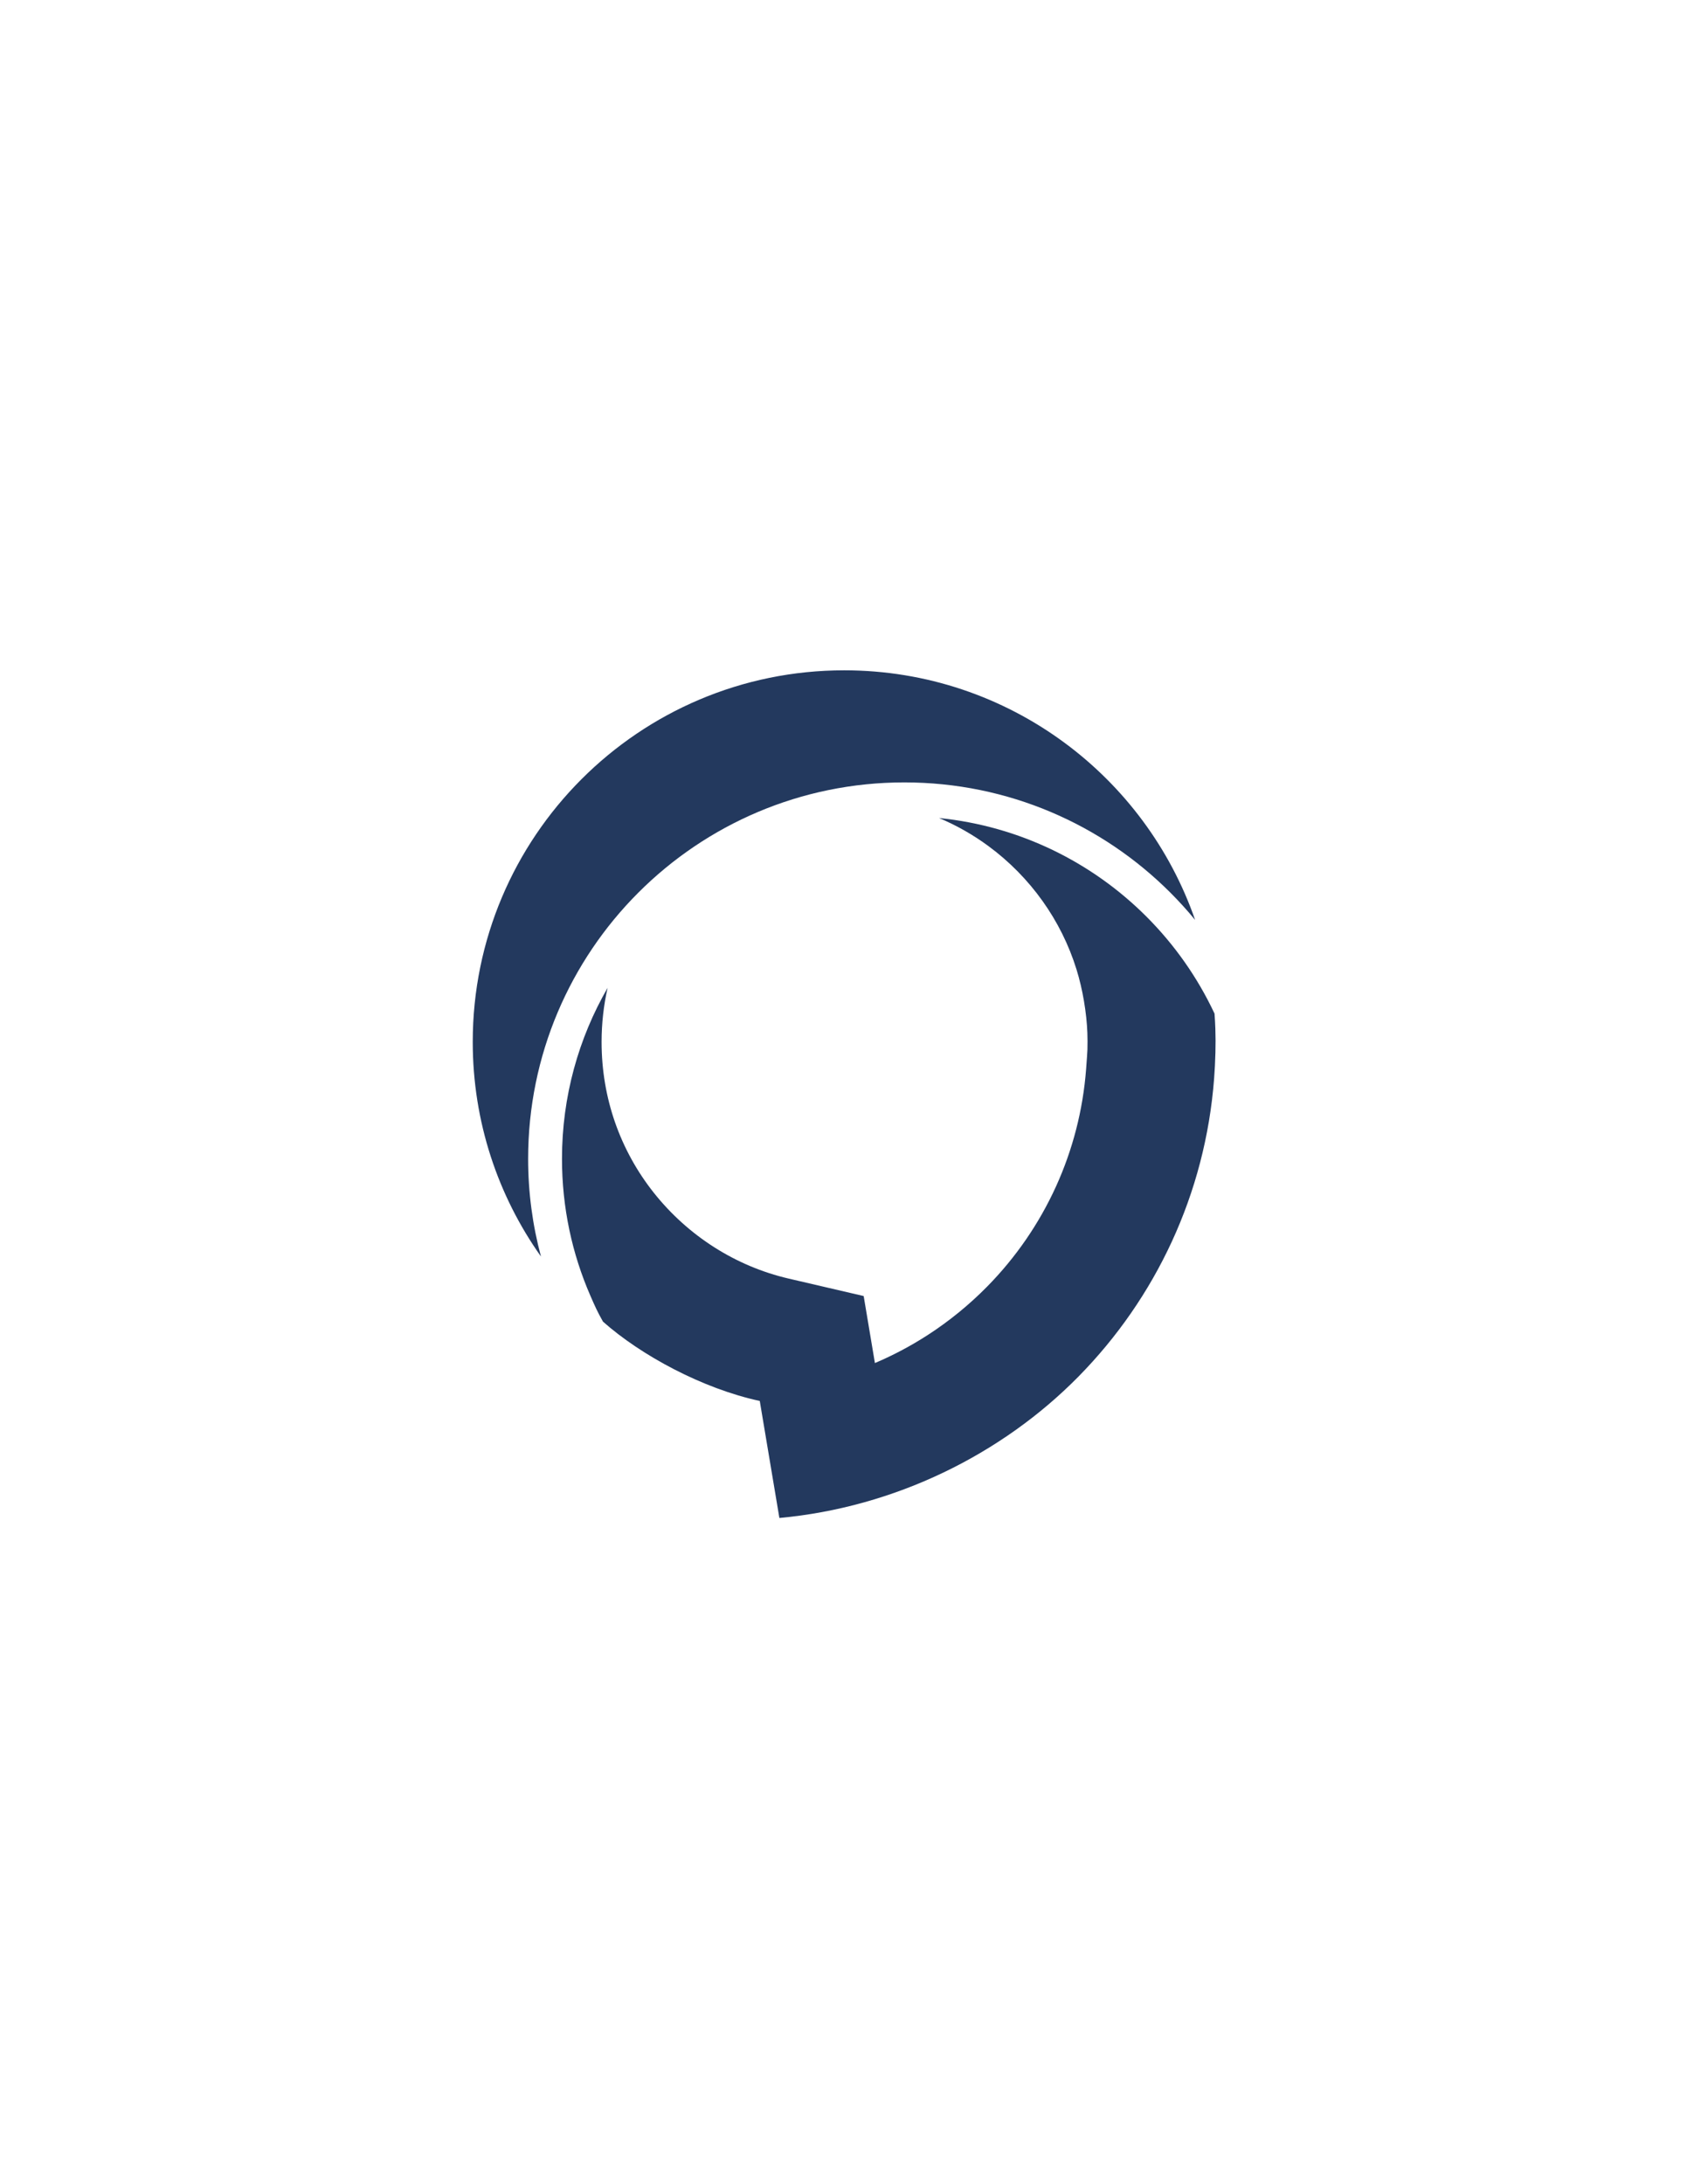 <?xml version="1.0" encoding="utf-8"?>
<!-- Generator: Adobe Illustrator 16.0.0, SVG Export Plug-In . SVG Version: 6.00 Build 0)  -->
<!DOCTYPE svg PUBLIC "-//W3C//DTD SVG 1.1//EN" "http://www.w3.org/Graphics/SVG/1.1/DTD/svg11.dtd">
<svg version="1.1" id="Camada_1" xmlns="http://www.w3.org/2000/svg" xmlns:xlink="http://www.w3.org/1999/xlink" x="0px" y="0px"
	 width="612px" height="792px" viewBox="0 0 612 792" enable-background="new 0 0 612 792" xml:space="preserve">
<path fill="#23395E" d="M440.598,367.541c0.137,1.824,0.238,3.661,0.301,5.511c0.096,2.823,0.099,5.713,0.024,8.605
	c-0.084,3.326-0.252,6.46-0.472,9.377c-3.178,41.986-21.34,79.791-49.156,108.064c-27.845,28.307-66.688,47.482-108.554,51.326
	l-7.117-42.432c-20.754-4.465-43.109-16.547-56.873-28.76c-2.073-3.674-2.893-5.535-4.588-9.422
	c-6.616-15.17-10.288-31.953-10.288-49.623c0-22.574,6.022-43.743,16.547-61.983c-1.426,6.298-2.179,12.859-2.179,19.605
	c0,10.231,1.701,20,4.83,29.026c3.247,9.371,8.048,18.018,14.093,25.639c6.16,7.764,13.588,14.469,21.955,19.791
	c8.211,5.221,17.309,9.109,26.99,11.357l27.209,6.328l4.078,24.297c6.734-2.857,13.162-6.281,19.221-10.203
	c7.813-5.059,15.044-10.965,21.557-17.586c10.295-10.465,18.778-22.734,24.939-36.291c5.972-13.145,9.764-27.502,10.906-42.6
	l0.326-4.516l0.146-2.489l0.034-3.057c-0.004-0.934-0.022-1.931-0.059-2.995c-0.06-1.724-0.197-3.58-0.406-5.557
	c-0.205-1.94-0.488-3.966-0.842-6.064c-0.326-1.937-0.72-3.872-1.174-5.791c-0.463-1.96-0.968-3.815-1.506-5.553
	c-2.779-8.972-6.982-17.347-12.344-24.857c-5.432-7.611-12.059-14.332-19.605-19.889c-5.509-4.057-11.52-7.488-17.924-10.182
	c29.271,2.946,55.543,16.054,75.23,35.744C426.04,342.506,434.436,354.395,440.598,367.541"/>
<path fill="#23395E" d="M196.249,455.619c-15.584-21.98-24.751-48.826-24.751-77.81c0-37.211,15.082-70.897,39.468-95.281
	c24.384-24.386,58.075-39.469,95.283-39.469c29.864,0,57.466,9.726,79.812,26.18c21.715,15.991,38.463,38.347,47.489,64.322
	c-2.829-3.44-5.821-6.737-8.968-9.883c-24.697-24.7-58.82-39.976-96.508-39.976c-37.687,0-71.809,15.276-96.509,39.976
	c-24.698,24.697-39.976,58.821-39.976,96.507C191.589,432.43,193.211,444.307,196.249,455.619"/>
</svg>
